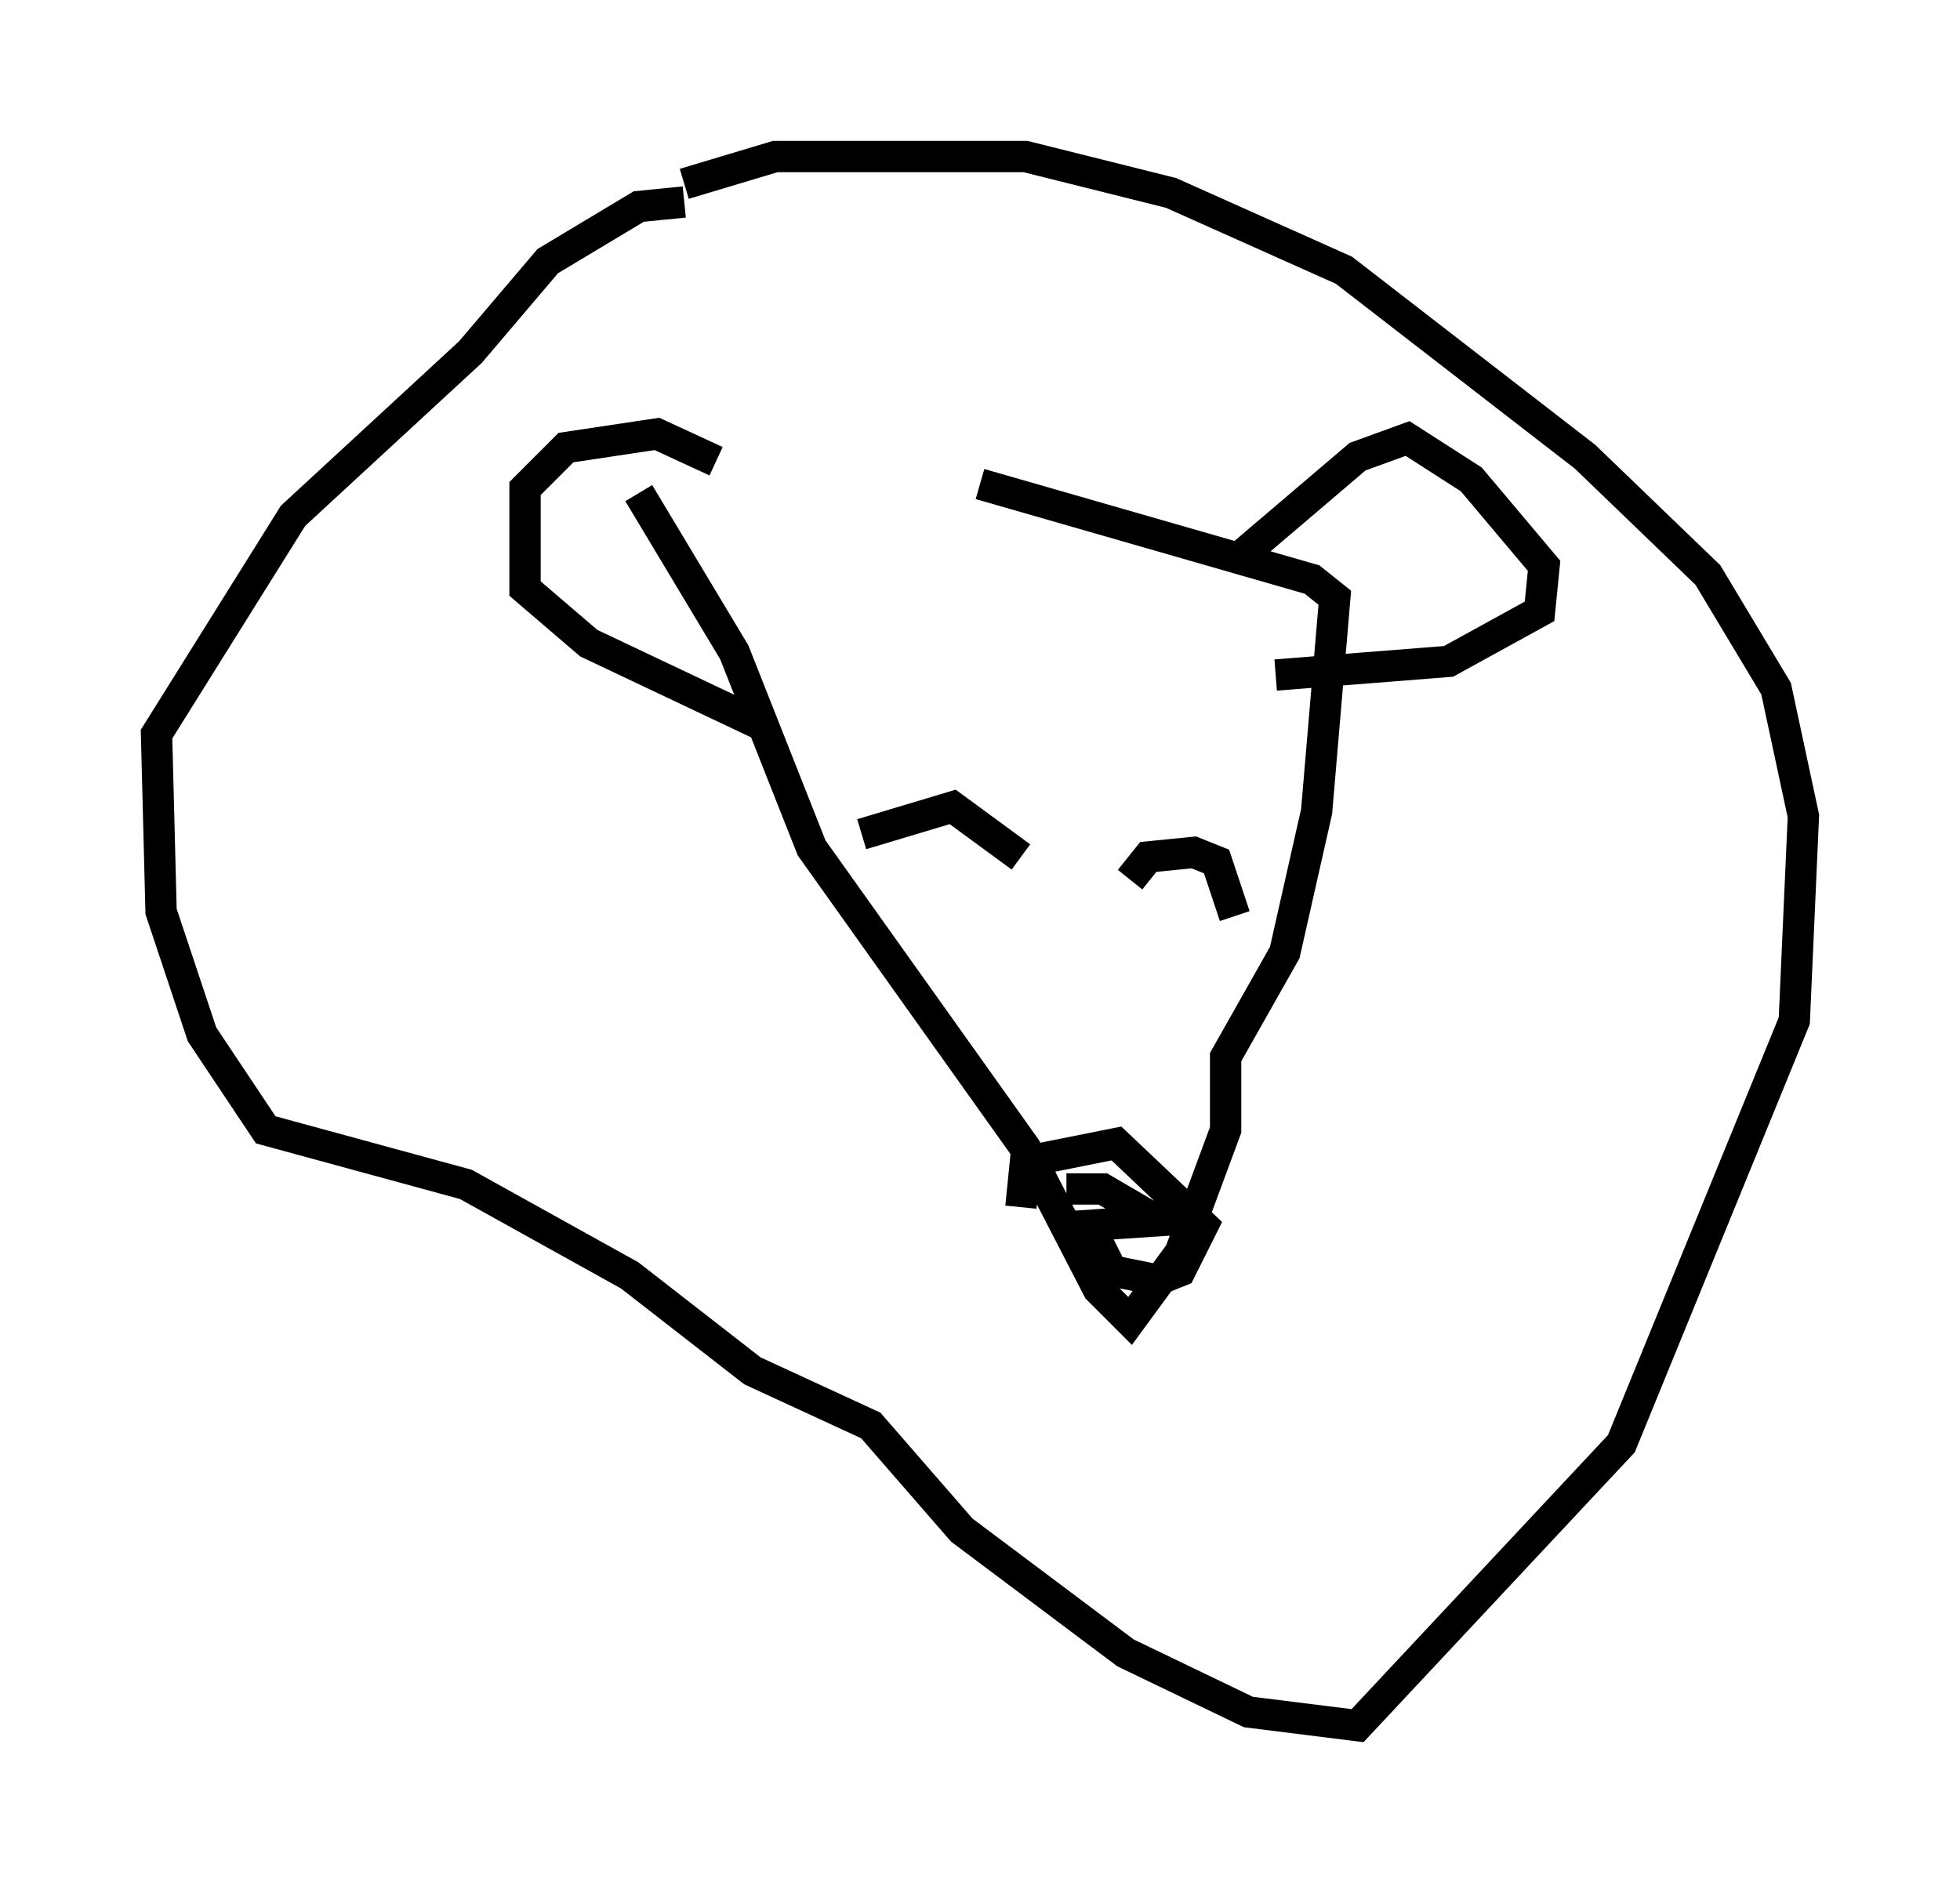 <?xml version="1.0" encoding="utf-8" ?>
<svg baseProfile="full" height="60.112" version="1.1" width="62.581" xmlns="http://www.w3.org/2000/svg" xmlns:ev="http://www.w3.org/2001/xml-events" xmlns:xlink="http://www.w3.org/1999/xlink"><defs /><rect fill="white" height="60.112" width="62.581" x="0" y="0" /><path d="M20.832, 15.022 m10.458, 0.436 l10.603, 3.05 0.726, 0.581 l-0.581, 6.827 -1.017, 4.503 l-1.888, 3.341 0.0, 2.324 l-1.453, 3.922 -1.598, 2.179 l-1.017, -1.017 -2.324, -4.503 l-6.827, -9.587 -2.469, -6.246 l-3.05, -5.084 m1.453, -9.877 l2.905, -0.872 7.989, 0.0 l4.648, 1.162 5.52, 2.469 l7.698, 5.955 3.922, 3.777 l2.179, 3.631 0.872, 4.067 l-0.291, 6.536 -5.52, 13.508 l-8.425, 9.006 -3.486, -0.436 l-3.922, -1.888 -5.229, -3.922 l-2.905, -3.341 -3.777, -1.743 l-3.922, -3.05 -5.229, -2.905 l-6.391, -1.743 -2.034, -3.05 l-1.307, -3.922 -0.145, -5.665 l4.358, -6.972 5.665, -5.229 l2.469, -2.905 2.905, -1.743 l1.453, -0.145 m5.665, 20.19 l2.905, -0.872 2.179, 1.598 m3.486, 0.726 l0.581, -0.726 1.453, -0.145 l0.726, 0.291 0.581, 1.743 m-6.827, 9.296 l0.145, -1.453 2.905, -0.581 l2.76, 2.615 -0.726, 1.453 l-0.726, 0.291 -1.453, -0.291 l-0.726, -1.453 2.179, -0.145 l-1.743, -1.017 -1.162, 0.0 m-9.732, -14.816 l-5.52, -2.615 -2.034, -1.743 l0.0, -3.196 1.307, -1.307 l2.905, -0.436 1.888, 0.872 m16.559, 3.196 l3.922, -3.341 1.598, -0.581 l2.034, 1.307 2.324, 2.76 l-0.145, 1.453 -2.905, 1.598 l-5.52, 0.436 " fill="none" stroke="black" stroke-width="1" /></svg>